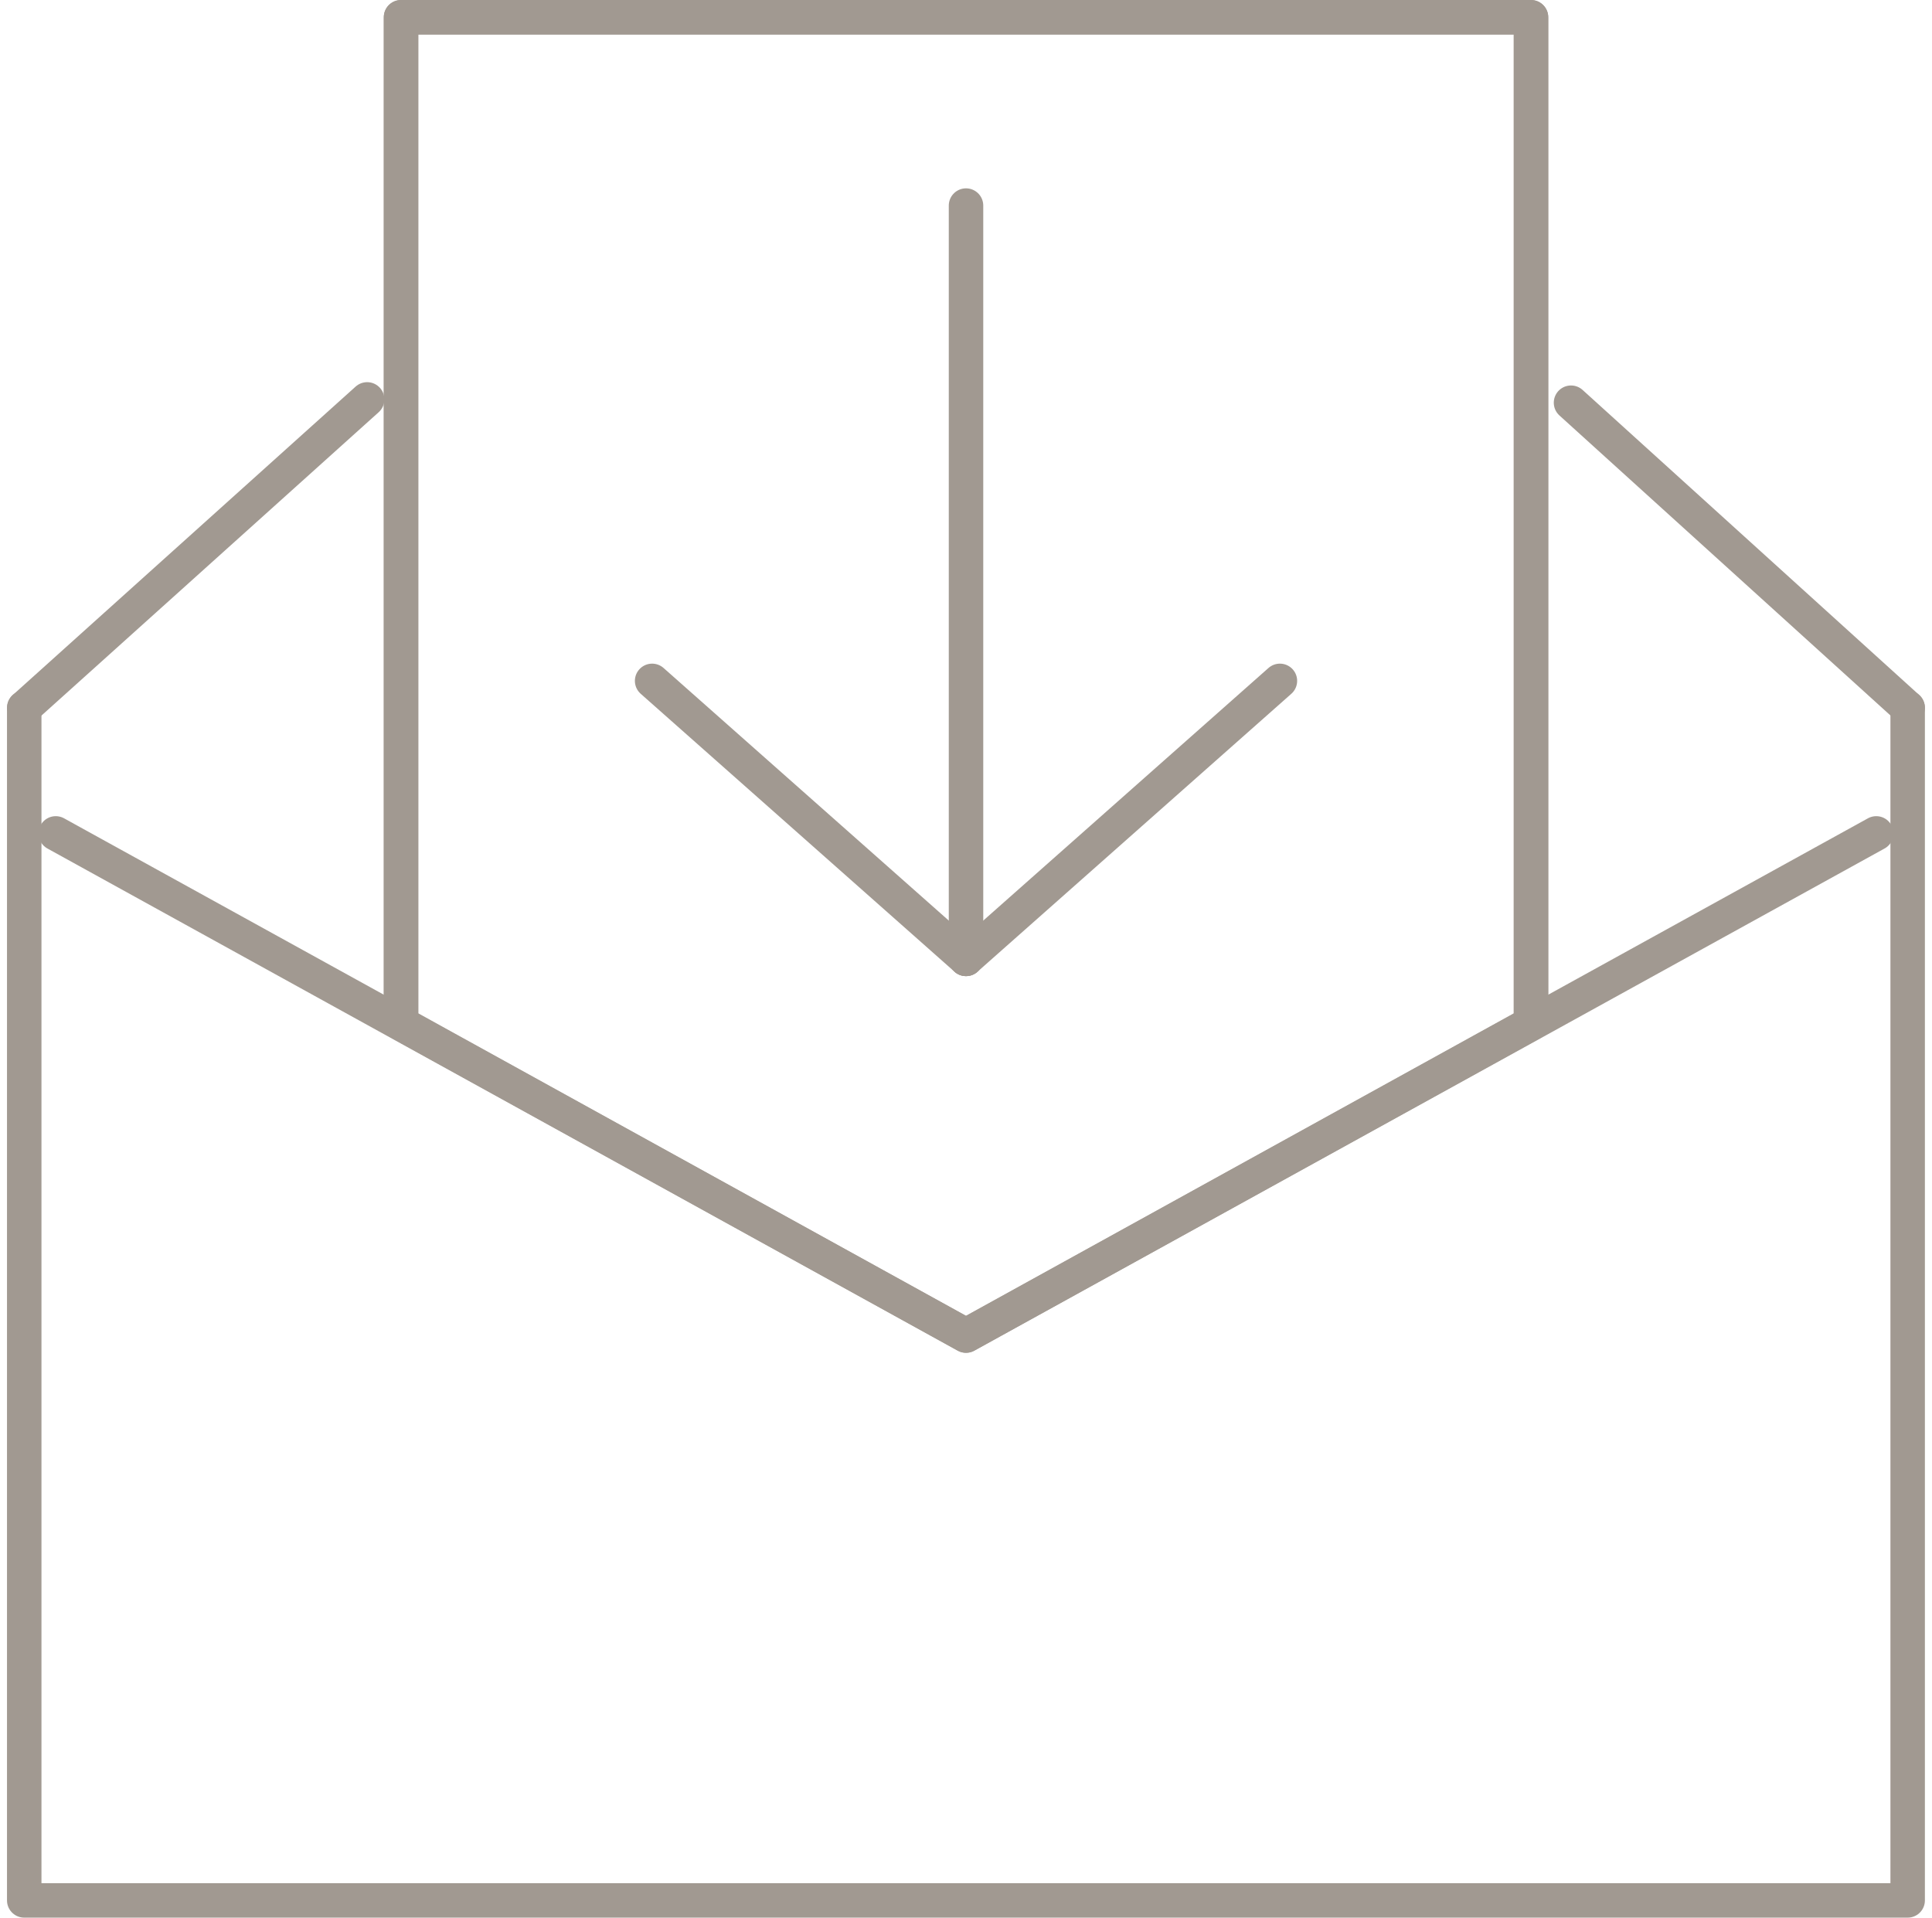 <svg xmlns="http://www.w3.org/2000/svg" width="56.047" height="55.634" viewBox="0 0 56.047 55.634">
  <g id="Raggruppa_288" data-name="Raggruppa 288" transform="translate(-5991.897 -4749.522)">
    <path id="Tracciato_234" data-name="Tracciato 234" d="M6036.311,4750.022v29.193l-16.39,9.051-16.39-9.051v-29.193Z" fill="none" stroke="#a19991" stroke-linecap="round" stroke-linejoin="round" stroke-width="1"/>
    <line id="Linea_42" data-name="Linea 42" x1="9.944" y2="8.946" transform="translate(5992.604 4761.109)" fill="none" stroke="#a19991" stroke-linecap="round" stroke-linejoin="round" stroke-width="1"/>
    <line id="Linea_43" data-name="Linea 43" x1="9.766" y1="8.851" transform="translate(6037.472 4761.205)" fill="none" stroke="#a19991" stroke-linecap="round" stroke-linejoin="round" stroke-width="1"/>
    <path id="Tracciato_235" data-name="Tracciato 235" d="M6047.238,4770.055v34.6H5992.6v-34.6" fill="none" stroke="#a19991" stroke-linecap="round" stroke-linejoin="round" stroke-width="1"/>
    <path id="Tracciato_236" data-name="Tracciato 236" d="M5993.514,4773.7l26.407,14.569,26.406-14.569" fill="none" stroke="#a19991" stroke-linecap="round" stroke-linejoin="round" stroke-width="1"/>
    <path id="Tracciato_237" data-name="Tracciato 237" d="M6003.531,4779.161v-29.138h32.78v29.138" fill="none" stroke="#a19991" stroke-linecap="round" stroke-linejoin="round" stroke-width="1"/>
    <line id="Linea_44" data-name="Linea 44" y2="21.854" transform="translate(6019.921 4755.486)" fill="none" stroke="#a19991" stroke-linecap="round" stroke-linejoin="round" stroke-width="1"/>
    <line id="Linea_45" data-name="Linea 45" x1="9.106" y1="8.065" transform="translate(6010.815 4769.275)" fill="none" stroke="#a19991" stroke-linecap="round" stroke-linejoin="round" stroke-width="1"/>
    <line id="Linea_46" data-name="Linea 46" y1="8.065" x2="9.106" transform="translate(6019.921 4769.275)" fill="none" stroke="#a19991" stroke-linecap="round" stroke-linejoin="round" stroke-width="1"/>
  </g>
</svg>
